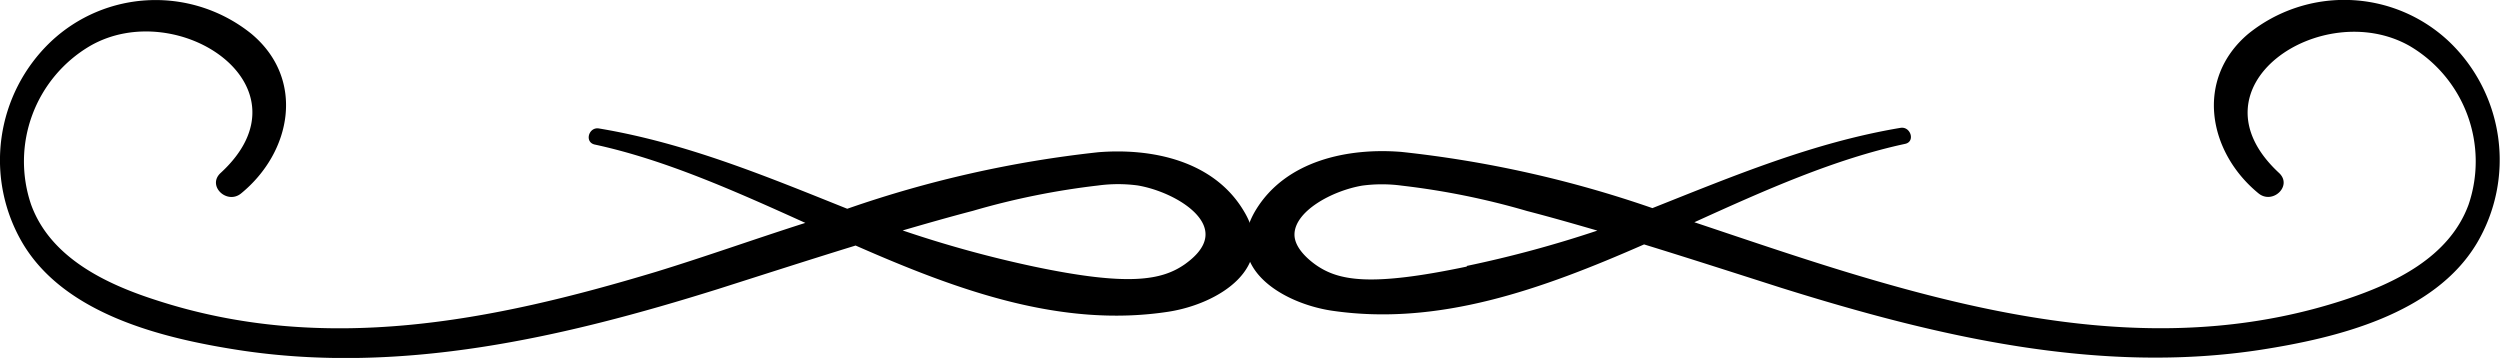 <svg xmlns="http://www.w3.org/2000/svg" viewBox="0 0 155.68 22.29"><g id="Layer_2" data-name="Layer 2"><g id="_ëîé_1" data-name="—ëîé_1"><path d="M152.52,2.6A9.51,9.51,0,0,0,140,2.11c-3.32,2.81-2.51,7.35.64,9.93.88.72,2.14-.47,1.28-1.27-5.82-5.39,2.68-11,8.13-7.91a8.34,8.34,0,0,1,3.67,9.89c-1.21,3.29-4.64,4.91-7.75,5.93-10.48,3.43-21,1.31-31.15-1.79-3.07-.94-6.17-2-9.31-3.05,4.4-2,8.75-3.94,13.12-4.88.65-.13.36-1.09-.27-1-5.44.91-10.42,3-15.46,5a70.63,70.63,0,0,0-15.63-3.5c-3.34-.27-7.2.54-9.07,3.62-2.13,3.53,1.61,5.78,4.69,6.26,6.68,1,13.13-1.33,19.49-4.12,2.86.88,5.71,1.8,8.56,2.71,9.59,3,19.73,5.41,29.85,3.85,4.7-.73,10.79-2.2,13.44-6.62A10.18,10.18,0,0,0,152.52,2.6Zm-61.18,14c-6,1.26-8,.9-9.45-.14-.37-.27-1.28-1-1.28-1.85,0-1.44,2.3-2.72,4.21-3.05a9.24,9.24,0,0,1,2.47,0,47.09,47.09,0,0,1,7.8,1.58c1.47.38,2.93.8,4.38,1.22A72.23,72.23,0,0,1,91.34,16.56Z"/><path d="M1.43,15.18c2.65,4.42,8.73,5.89,13.44,6.62C25,23.36,35.13,21,44.71,18c2.86-.91,5.71-1.83,8.57-2.71,6.35,2.79,12.81,5.15,19.49,4.12,3.08-.48,6.82-2.73,4.69-6.26C75.59,10,71.73,9.21,68.39,9.48A70.63,70.63,0,0,0,52.76,13c-5-2-10-4.09-15.46-5-.64-.11-.92.85-.27,1,4.36.94,8.72,2.89,13.12,4.88-3.14,1-6.24,2.11-9.31,3.05C30.64,20,20.17,22.11,9.69,18.68c-3.11-1-6.55-2.64-7.75-5.93A8.34,8.34,0,0,1,5.61,2.86c5.45-3.14,14,2.52,8.13,7.91-.87.8.4,2,1.28,1.27,3.15-2.58,4-7.12.64-9.93a9.51,9.51,0,0,0-12.5.49A10.18,10.18,0,0,0,1.43,15.18Zm54.78-.83c1.45-.42,2.91-.84,4.37-1.22a47.21,47.21,0,0,1,7.81-1.58,9.24,9.24,0,0,1,2.47,0c1.9.33,4.22,1.61,4.21,3.05,0,.9-.91,1.58-1.28,1.85-1.43,1-3.49,1.4-9.45.14A71.67,71.67,0,0,1,56.21,14.35Z"/></g></g></svg>